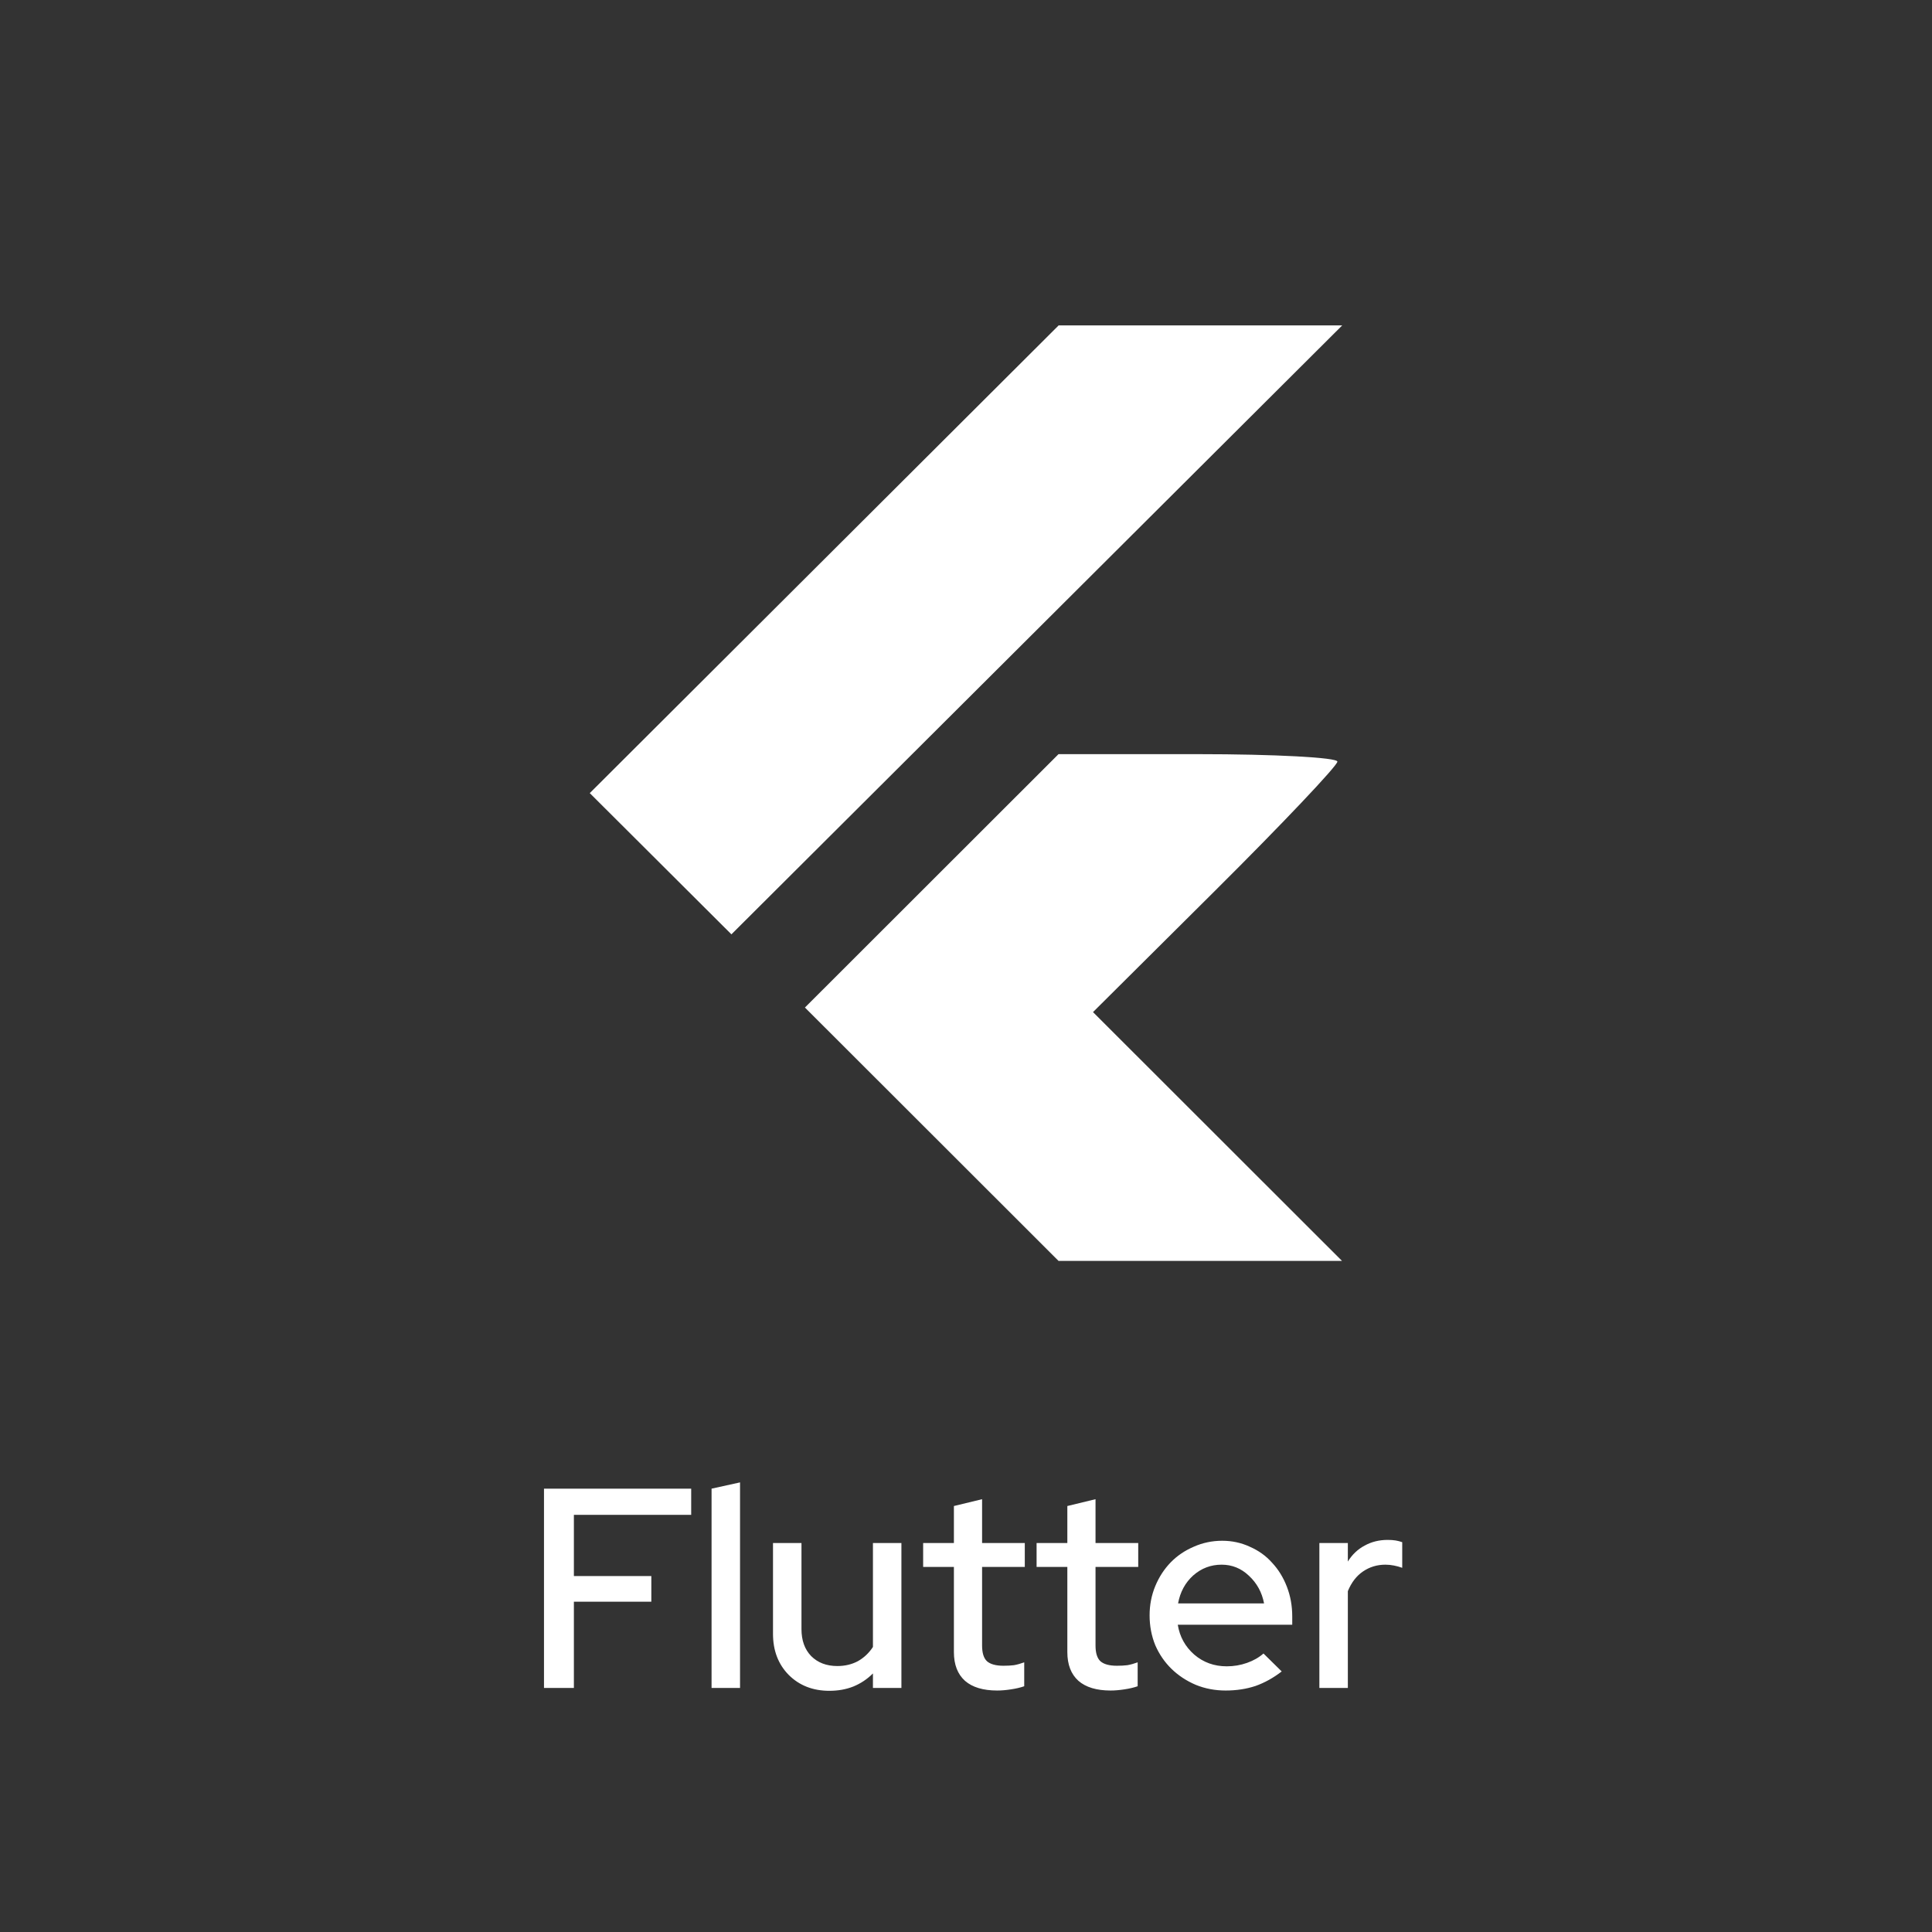 <svg width="95" height="95" viewBox="0 0 95 95" fill="none" xmlns="http://www.w3.org/2000/svg">

<rect x="0" y="0" width="95" height="95" fill="#333333" stroke="none"/>

<g>
<path d="M26.749 83V73.2H33.987V74.488H28.219V77.498H32.027V78.758H28.219V83H26.749ZM36.389 72.892V83H34.989V73.2L36.389 72.892ZM39.41 75.874V80.102C39.41 80.662 39.569 81.105 39.886 81.432C40.213 81.759 40.642 81.922 41.174 81.922C41.547 81.922 41.883 81.843 42.182 81.684C42.481 81.516 42.728 81.283 42.924 80.984V75.874H44.324V83H42.924V82.286C42.644 82.566 42.322 82.781 41.958 82.93C41.603 83.07 41.211 83.14 40.782 83.14C39.97 83.14 39.303 82.879 38.78 82.356C38.267 81.833 38.01 81.161 38.01 80.34V75.874H39.41ZM46.905 81.236V77.05H45.393V75.874H46.905V74.054L48.291 73.718V75.874H50.391V77.05H48.291V80.914C48.291 81.278 48.371 81.535 48.529 81.684C48.697 81.833 48.968 81.908 49.341 81.908C49.537 81.908 49.71 81.899 49.859 81.88C50.018 81.852 50.186 81.805 50.363 81.74V82.916C50.177 82.981 49.957 83.033 49.705 83.07C49.463 83.107 49.239 83.126 49.033 83.126C48.343 83.126 47.815 82.967 47.451 82.65C47.087 82.323 46.905 81.852 46.905 81.236ZM52.483 81.236V77.05H50.971V75.874H52.483V74.054L53.869 73.718V75.874H55.969V77.05H53.869V80.914C53.869 81.278 53.949 81.535 54.107 81.684C54.275 81.833 54.546 81.908 54.919 81.908C55.115 81.908 55.288 81.899 55.437 81.88C55.596 81.852 55.764 81.805 55.941 81.74V82.916C55.755 82.981 55.535 83.033 55.283 83.07C55.041 83.107 54.817 83.126 54.611 83.126C53.921 83.126 53.393 82.967 53.029 82.65C52.665 82.323 52.483 81.852 52.483 81.236ZM63.024 82.188C62.614 82.505 62.184 82.743 61.736 82.902C61.288 83.051 60.798 83.126 60.266 83.126C59.744 83.126 59.254 83.033 58.796 82.846C58.339 82.65 57.942 82.389 57.606 82.062C57.27 81.735 57.004 81.348 56.808 80.9C56.622 80.443 56.528 79.953 56.528 79.43C56.528 78.917 56.622 78.436 56.808 77.988C56.995 77.54 57.247 77.153 57.564 76.826C57.882 76.499 58.26 76.243 58.698 76.056C59.137 75.86 59.604 75.762 60.098 75.762C60.584 75.762 61.036 75.86 61.456 76.056C61.886 76.243 62.25 76.504 62.548 76.84C62.856 77.167 63.099 77.559 63.276 78.016C63.454 78.473 63.542 78.963 63.542 79.486V79.892H57.914C58.008 80.48 58.278 80.97 58.726 81.362C59.174 81.745 59.706 81.936 60.322 81.936C60.668 81.936 60.999 81.88 61.316 81.768C61.634 81.656 61.904 81.502 62.128 81.306L63.024 82.188ZM60.07 76.938C59.538 76.938 59.072 77.115 58.67 77.47C58.278 77.825 58.031 78.282 57.928 78.842H62.156C62.054 78.301 61.806 77.848 61.414 77.484C61.032 77.12 60.584 76.938 60.07 76.938ZM64.876 83V75.874H66.276V76.784C66.49 76.439 66.766 76.177 67.102 76C67.438 75.813 67.816 75.72 68.236 75.72C68.385 75.72 68.516 75.729 68.628 75.748C68.74 75.767 68.847 75.795 68.95 75.832V77.092C68.819 77.045 68.684 77.008 68.544 76.98C68.404 76.952 68.264 76.938 68.124 76.938C67.713 76.938 67.344 77.05 67.018 77.274C66.701 77.489 66.453 77.811 66.276 78.24V83H64.876Z" fill="white"/>
<path fill-rule="evenodd" clip-rule="evenodd" d="M40.528 27.5L29 38.999L32.483 42.471L35.965 45.943L50.982 30.972L66 16H59.028H52.056L40.528 27.5ZM45.815 43.312L39.58 49.542L45.815 55.771L52.049 62H59.019H65.988L59.867 55.884L53.745 49.767L59.753 43.792C63.058 40.505 65.762 37.652 65.762 37.45C65.762 37.248 62.676 37.083 58.906 37.083H52.049L45.815 43.312Z" fill="white"/>
</g>
</svg>
